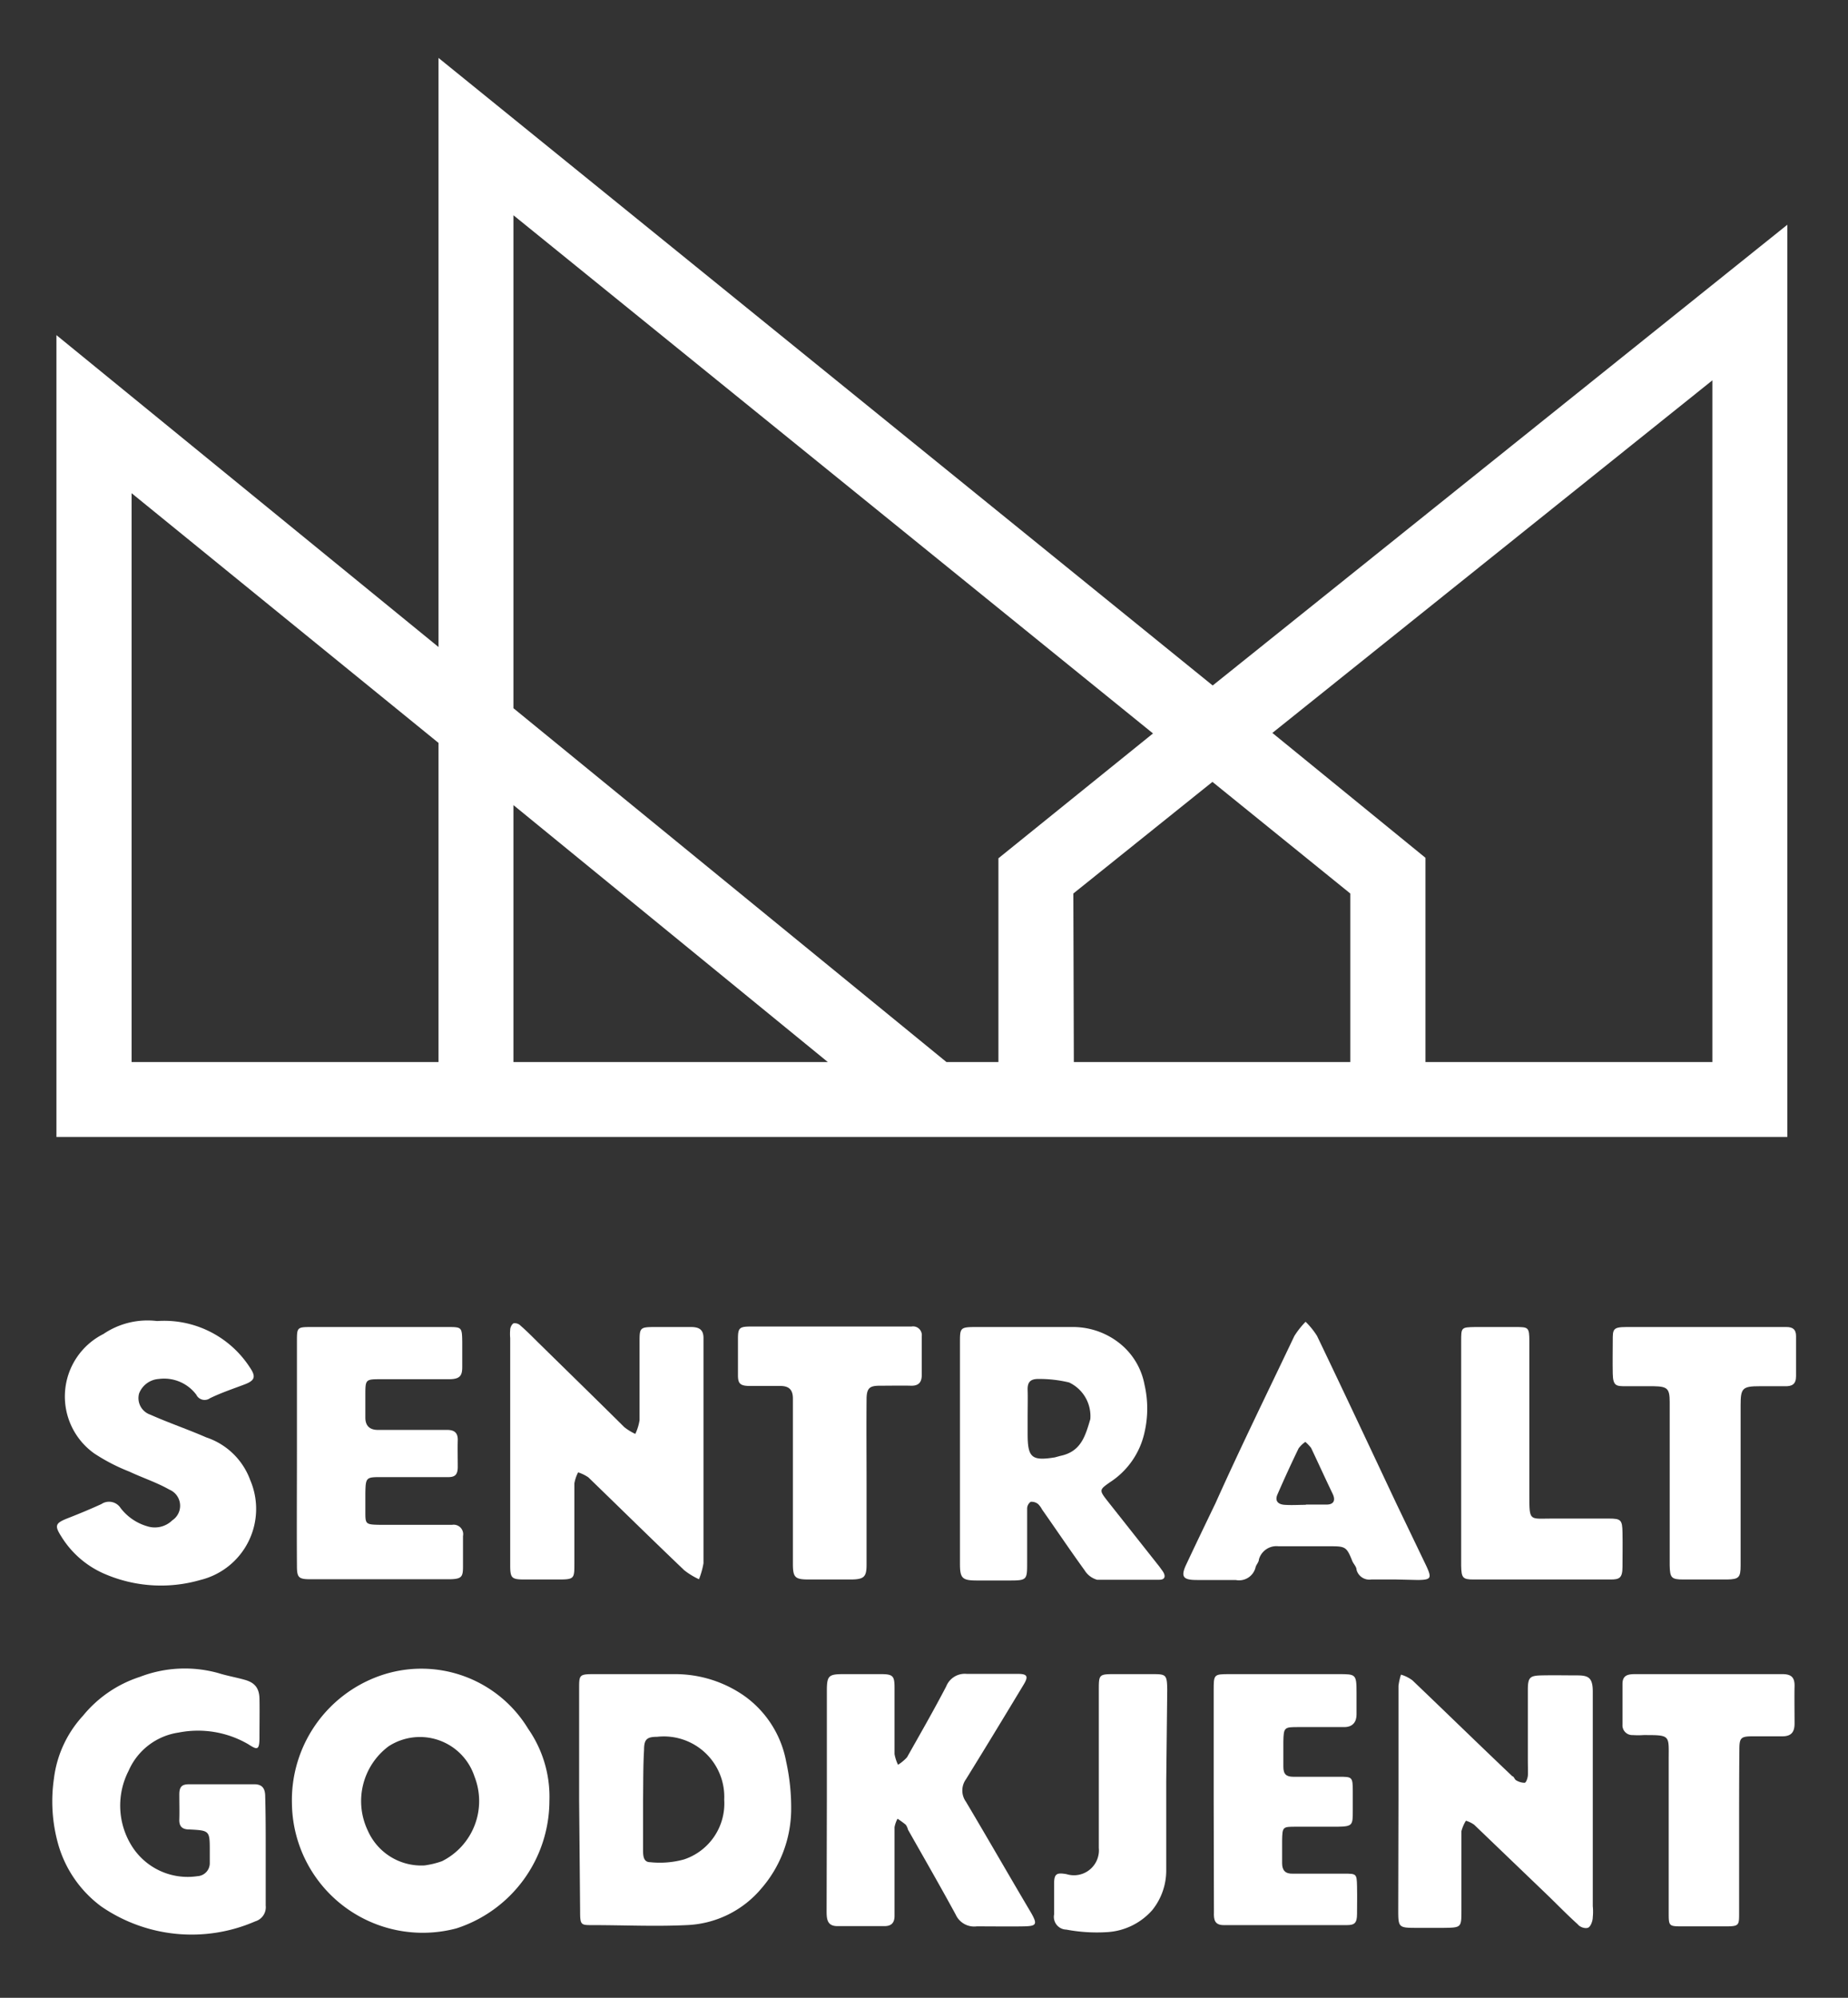 <svg id="Layer_1" data-name="Layer 1" xmlns="http://www.w3.org/2000/svg" viewBox="0 0 74 80"><rect x="0" y="0" width="74" height="80" fill="#333333" stroke="none"/><defs><style>.cls-1{fill:#fff;}</style></defs><title>JensenBlikk</title><path class="cls-1" d="M22,72.12a5.38,5.38,0,0,1-3.72,5.1,5.24,5.24,0,0,1-6.59-5,5.28,5.28,0,0,1,3.51-5.11,5,5,0,0,1,5.95,2.12A4.76,4.76,0,0,1,22,72.12ZM17,74.7a3.44,3.44,0,0,0,.7-.17A2.69,2.69,0,0,0,19,71.14a2.3,2.3,0,0,0-3.44-1.21,2.74,2.74,0,0,0-.83,3.38A2.34,2.34,0,0,0,17,74.7Z"/><path class="cls-1" d="M23.19,72.06V67.63c0-.56,0-.59.6-.59,1.07,0,2.15,0,3.22,0a4.84,4.84,0,0,1,2.75.84,4.16,4.16,0,0,1,1.72,2.66,8.6,8.6,0,0,1,.2,2,4.87,4.87,0,0,1-1.19,3.08,4.11,4.11,0,0,1-3,1.47c-1.26.06-2.51,0-3.77,0-.45,0-.49,0-.49-.53Zm2.56,0c0,.68,0,1.36,0,2,0,.22,0,.51.28.51a3.64,3.64,0,0,0,1.36-.11A2.36,2.36,0,0,0,29,72.07a2.42,2.42,0,0,0-2.69-2.52c-.42,0-.52.11-.52.53C25.75,70.75,25.76,71.41,25.75,72.08Z"/><path class="cls-1" d="M38.44,58.15V53.77c0-.59,0-.63.63-.63l3.94,0a3,3,0,0,1,1.87.69,2.76,2.76,0,0,1,.95,1.62,4.24,4.24,0,0,1,0,1.91,3.19,3.19,0,0,1-1.39,2c-.41.29-.43.31-.12.71l2.11,2.67.13.18c.12.18.11.34-.14.34-.83,0-1.66,0-2.49,0a.86.86,0,0,1-.5-.38c-.58-.8-1.13-1.62-1.7-2.43a.89.89,0,0,0-.16-.22.41.41,0,0,0-.3-.09.34.34,0,0,0-.14.26c0,.44,0,.88,0,1.33v.83c0,.7,0,.73-.7.73H39.12c-.59,0-.68-.09-.68-.67Zm2.71-1.39h0v.66c0,.95.16,1.09,1.09.94l.22-.06c.83-.17,1-.8,1.2-1.47a1.49,1.49,0,0,0-.85-1.47,5.07,5.07,0,0,0-1.24-.14c-.32,0-.43.14-.42.44S41.15,56.39,41.15,56.76Z"/><path class="cls-1" d="M33.11,72.09V67.71c0-.61.07-.67.67-.67s1,0,1.49,0,.55.07.55.55c0,.88,0,1.77,0,2.65a1.66,1.66,0,0,0,.14.43,1.79,1.79,0,0,0,.36-.3c.53-.94,1.07-1.88,1.57-2.84a.8.8,0,0,1,.82-.5c.68,0,1.37,0,2.05,0,.38,0,.43.1.23.43-.76,1.26-1.53,2.53-2.31,3.79a.77.77,0,0,0,0,.9c.88,1.48,1.75,3,2.61,4.45.26.46.22.53-.3.54s-1.25,0-1.88,0a.81.81,0,0,1-.84-.47c-.62-1.14-1.27-2.27-1.91-3.4a.61.61,0,0,0-.09-.2,4,4,0,0,0-.33-.24,1.16,1.16,0,0,0-.12.34c0,.72,0,1.45,0,2.17,0,.46,0,.92,0,1.38,0,.28-.13.41-.4.41-.63,0-1.26,0-1.89,0-.42,0-.43-.3-.43-.62Z"/><path class="cls-1" d="M10.64,74.15c0,.72,0,1.44,0,2.16a.59.59,0,0,1-.42.63,6.38,6.38,0,0,1-6.17-.6,4.69,4.69,0,0,1-1.72-2.49,6.33,6.33,0,0,1-.17-2.63,4.52,4.52,0,0,1,1.16-2.51,4.88,4.88,0,0,1,2.28-1.56A5,5,0,0,1,8.75,67c.35.11.71.17,1.06.27s.57.29.58.75,0,1,0,1.55-.1.5-.46.27a4,4,0,0,0-2.78-.46,2.59,2.59,0,0,0-2,1.53,3.05,3.05,0,0,0,.12,3,2.64,2.64,0,0,0,2.64,1.22.52.52,0,0,0,.49-.51c0-.17,0-.33,0-.5,0-.81,0-.82-.82-.86-.28,0-.41-.12-.4-.4s0-.67,0-1,.12-.41.4-.41h2.6c.35,0,.44.2.44.5C10.64,72.67,10.64,73.41,10.64,74.15Z"/><path class="cls-1" d="M56,72c0-1.49,0-3,0-4.49a2.42,2.42,0,0,1,.1-.45,1.42,1.42,0,0,1,.46.23c1.33,1.27,2.65,2.56,4,3.84.06,0,.09.13.15.16a.66.66,0,0,0,.34.1c.06,0,.12-.18.13-.28s0-.44,0-.66c0-.93,0-1.85,0-2.77,0-.52.08-.58.57-.59s.93,0,1.39,0,.64.08.64.65c0,1.36,0,2.73,0,4.1v4.49a2.16,2.16,0,0,1,0,.44c0,.15-.08.37-.18.42s-.32,0-.43-.14c-.39-.35-.76-.73-1.14-1.1l-3-2.88a1.13,1.13,0,0,0-.33-.16,1.52,1.52,0,0,0-.18.42c0,1.06,0,2.11,0,3.16,0,.7,0,.7-.71.71H56.77c-.78,0-.78,0-.78-.76Z"/><path class="cls-1" d="M20.43,58V53.58a1.82,1.82,0,0,1,0-.33c0-.1.07-.23.14-.26a.33.33,0,0,1,.28.1c.23.2.45.42.67.64C22.68,54.87,23.84,56,25,57.15a2.16,2.16,0,0,0,.44.27,2,2,0,0,0,.17-.55c0-1,0-2.07,0-3.1,0-.6,0-.63.62-.63h1.44c.36,0,.51.13.5.48,0,.54,0,1.07,0,1.61,0,2.46,0,4.91,0,7.37a3.25,3.25,0,0,1-.18.64,2.91,2.91,0,0,1-.59-.36c-1.29-1.23-2.56-2.48-3.84-3.72a1.56,1.56,0,0,0-.41-.2,1.53,1.53,0,0,0-.15.44c0,1.07,0,2.14,0,3.21,0,.6,0,.64-.63.64H21c-.52,0-.57-.06-.57-.58Z"/><path class="cls-1" d="M6.29,52.9A4.09,4.09,0,0,1,10,54.75c.26.38.21.53-.21.69s-.93.33-1.38.55a.37.37,0,0,1-.55-.14,1.61,1.61,0,0,0-1.5-.63.91.91,0,0,0-.79.58.7.7,0,0,0,.45.85c.74.33,1.51.59,2.24.91a2.82,2.82,0,0,1,1.76,1.71,2.93,2.93,0,0,1-2,4,5.68,5.68,0,0,1-3.75-.21,3.8,3.8,0,0,1-1.82-1.54c-.28-.44-.23-.53.28-.73s.89-.36,1.33-.56a.55.55,0,0,1,.77.16,2.07,2.07,0,0,0,1.07.73,1,1,0,0,0,1-.24.7.7,0,0,0-.12-1.23c-.51-.29-1.07-.47-1.6-.72a7.52,7.52,0,0,1-1.41-.73,2.8,2.8,0,0,1,.37-4.78A3.15,3.15,0,0,1,6.29,52.9Z"/><path class="cls-1" d="M11.89,58.16c0-1.48,0-3,0-4.43,0-.58,0-.59.59-.59h5.43c.58,0,.59,0,.6.59,0,.33,0,.66,0,1s-.07.5-.53.5H15.27c-.64,0-.64,0-.64.65,0,.29,0,.59,0,.89s.15.49.5.49c.77,0,1.55,0,2.32,0h.45c.29,0,.44.11.43.42s0,.71,0,1.06-.14.42-.44.41h-2.6c-.63,0-.65,0-.66.66q0,.36,0,.72c0,.49,0,.52.55.53h2.93a.38.38,0,0,1,.43.45c0,.4,0,.81,0,1.22s-.05.5-.52.51H12.43c-.48,0-.54-.07-.54-.55C11.88,61.19,11.89,59.67,11.89,58.16Z"/><path class="cls-1" d="M55.91,63.25h-1a.53.53,0,0,1-.59-.39c0-.12-.12-.23-.17-.35-.22-.55-.27-.59-.84-.59s-1.41,0-2.11,0a.73.73,0,0,0-.79.53c0,.1-.1.2-.13.3a.68.68,0,0,1-.8.52c-.51,0-1,0-1.55,0s-.67-.12-.42-.64c.38-.81.77-1.62,1.16-2.43,1-2.23,2.1-4.47,3.16-6.7a3.41,3.41,0,0,1,.45-.57,3,3,0,0,1,.46.57c1.07,2.23,2.12,4.47,3.17,6.7l1.21,2.52c.22.48.18.54-.33.55Zm-3.62-3h0c.28,0,.56,0,.83,0s.38-.15.24-.44c-.29-.6-.57-1.22-.86-1.83a1.73,1.73,0,0,0-.23-.24A1.13,1.13,0,0,0,52,58q-.44.91-.84,1.83c-.12.26,0,.41.28.43S52,60.26,52.29,60.26Z"/><path class="cls-1" d="M48.6,72.08V67.7c0-.65,0-.66.63-.66h4.38c.68,0,.71,0,.71.74,0,.29,0,.59,0,.88s-.15.5-.49.5H52c-.57,0-.6,0-.61.59,0,.35,0,.7,0,1s.12.4.4.4h1.83c.52,0,.55,0,.55.57q0,.39,0,.78c0,.59,0,.64-.62.65H51.89c-.53,0-.54,0-.55.57,0,.3,0,.6,0,.89s.13.43.43.42c.69,0,1.37,0,2.06,0,.48,0,.5,0,.51.5s0,.74,0,1.11-.1.45-.41.45H49c-.37,0-.4-.23-.39-.51Z"/><path class="cls-1" d="M34.7,59.39v3.27c0,.48-.1.58-.59.59H32.39c-.56,0-.64-.08-.64-.64V56c0-.34-.15-.5-.5-.5s-.81,0-1.22,0-.48-.11-.48-.44,0-1,0-1.44.05-.5.52-.5H36.5a.35.35,0,0,1,.41.39v1.55c0,.3-.13.44-.44.43s-.81,0-1.22,0-.55.07-.55.55C34.69,57.18,34.7,58.28,34.7,59.39Z"/><path class="cls-1" d="M69.64,73.39c0,1.07,0,2.14,0,3.21,0,.5,0,.54-.54.54s-1.14,0-1.71,0-.57,0-.57-.57V70.48c0-1,.09-1-1-1a3.2,3.2,0,0,1-.44,0,.39.39,0,0,1-.41-.42V67.43c0-.37.25-.39.53-.39h3.54c.78,0,1.55,0,2.33,0,.35,0,.5.12.49.49s0,1,0,1.49c0,.35-.14.51-.49.51H70.19c-.49,0-.54.06-.54.55C69.64,71.17,69.64,72.28,69.64,73.39Z"/><path class="cls-1" d="M66.86,59.42c0-1.09,0-2.18,0-3.27,0-.55-.09-.63-.65-.64-.37,0-.74,0-1.11,0s-.51,0-.52-.5,0-.89,0-1.33,0-.54.54-.54h6.42c.25,0,.38.1.38.36,0,.54,0,1.07,0,1.61,0,.32-.16.41-.45.4h-1c-.7,0-.77.08-.77.76v3.82c0,.87,0,1.74,0,2.6,0,.48-.07.55-.54.56H67.4c-.47,0-.53-.07-.54-.56Z"/><path class="cls-1" d="M58.51,58.15V53.71c0-.55,0-.56.55-.57h1.61c.53,0,.57,0,.57.57v6.16c0,1.07,0,.94.91.94h2.28c.48,0,.53.06.54.55s0,.92,0,1.38-.13.51-.48.51H59c-.43,0-.48-.07-.49-.55Z"/><path class="cls-1" d="M46.7,71.32c0,1.2,0,2.4,0,3.6a2.53,2.53,0,0,1-.56,1.57,2.61,2.61,0,0,1-1.79.88,6.6,6.6,0,0,1-1.65-.1.51.51,0,0,1-.49-.61c0-.4,0-.81,0-1.22s.1-.46.5-.39A1,1,0,0,0,44,74c0-2.1,0-4.21,0-6.31,0-.64,0-.65.65-.65h1.45c.59,0,.63,0,.64.62Z"/><path class="cls-1" d="M48.56,27.45l-31-25.13V25.91L2.26,13.42V45.53H71.57V9ZM5.27,19.75l12.29,10V42.53H5.27ZM20.56,42.53V32.24L33.15,42.53Zm19.42,0H37.9L20.56,28.36V8.62L46.17,29.37l-6.19,5Zm3-6.75,5.57-4.47,5.52,4.47v6.75H43Zm25.59,6.75H57.08V34.35l-6.13-5L68.57,15.23Z"/></svg>